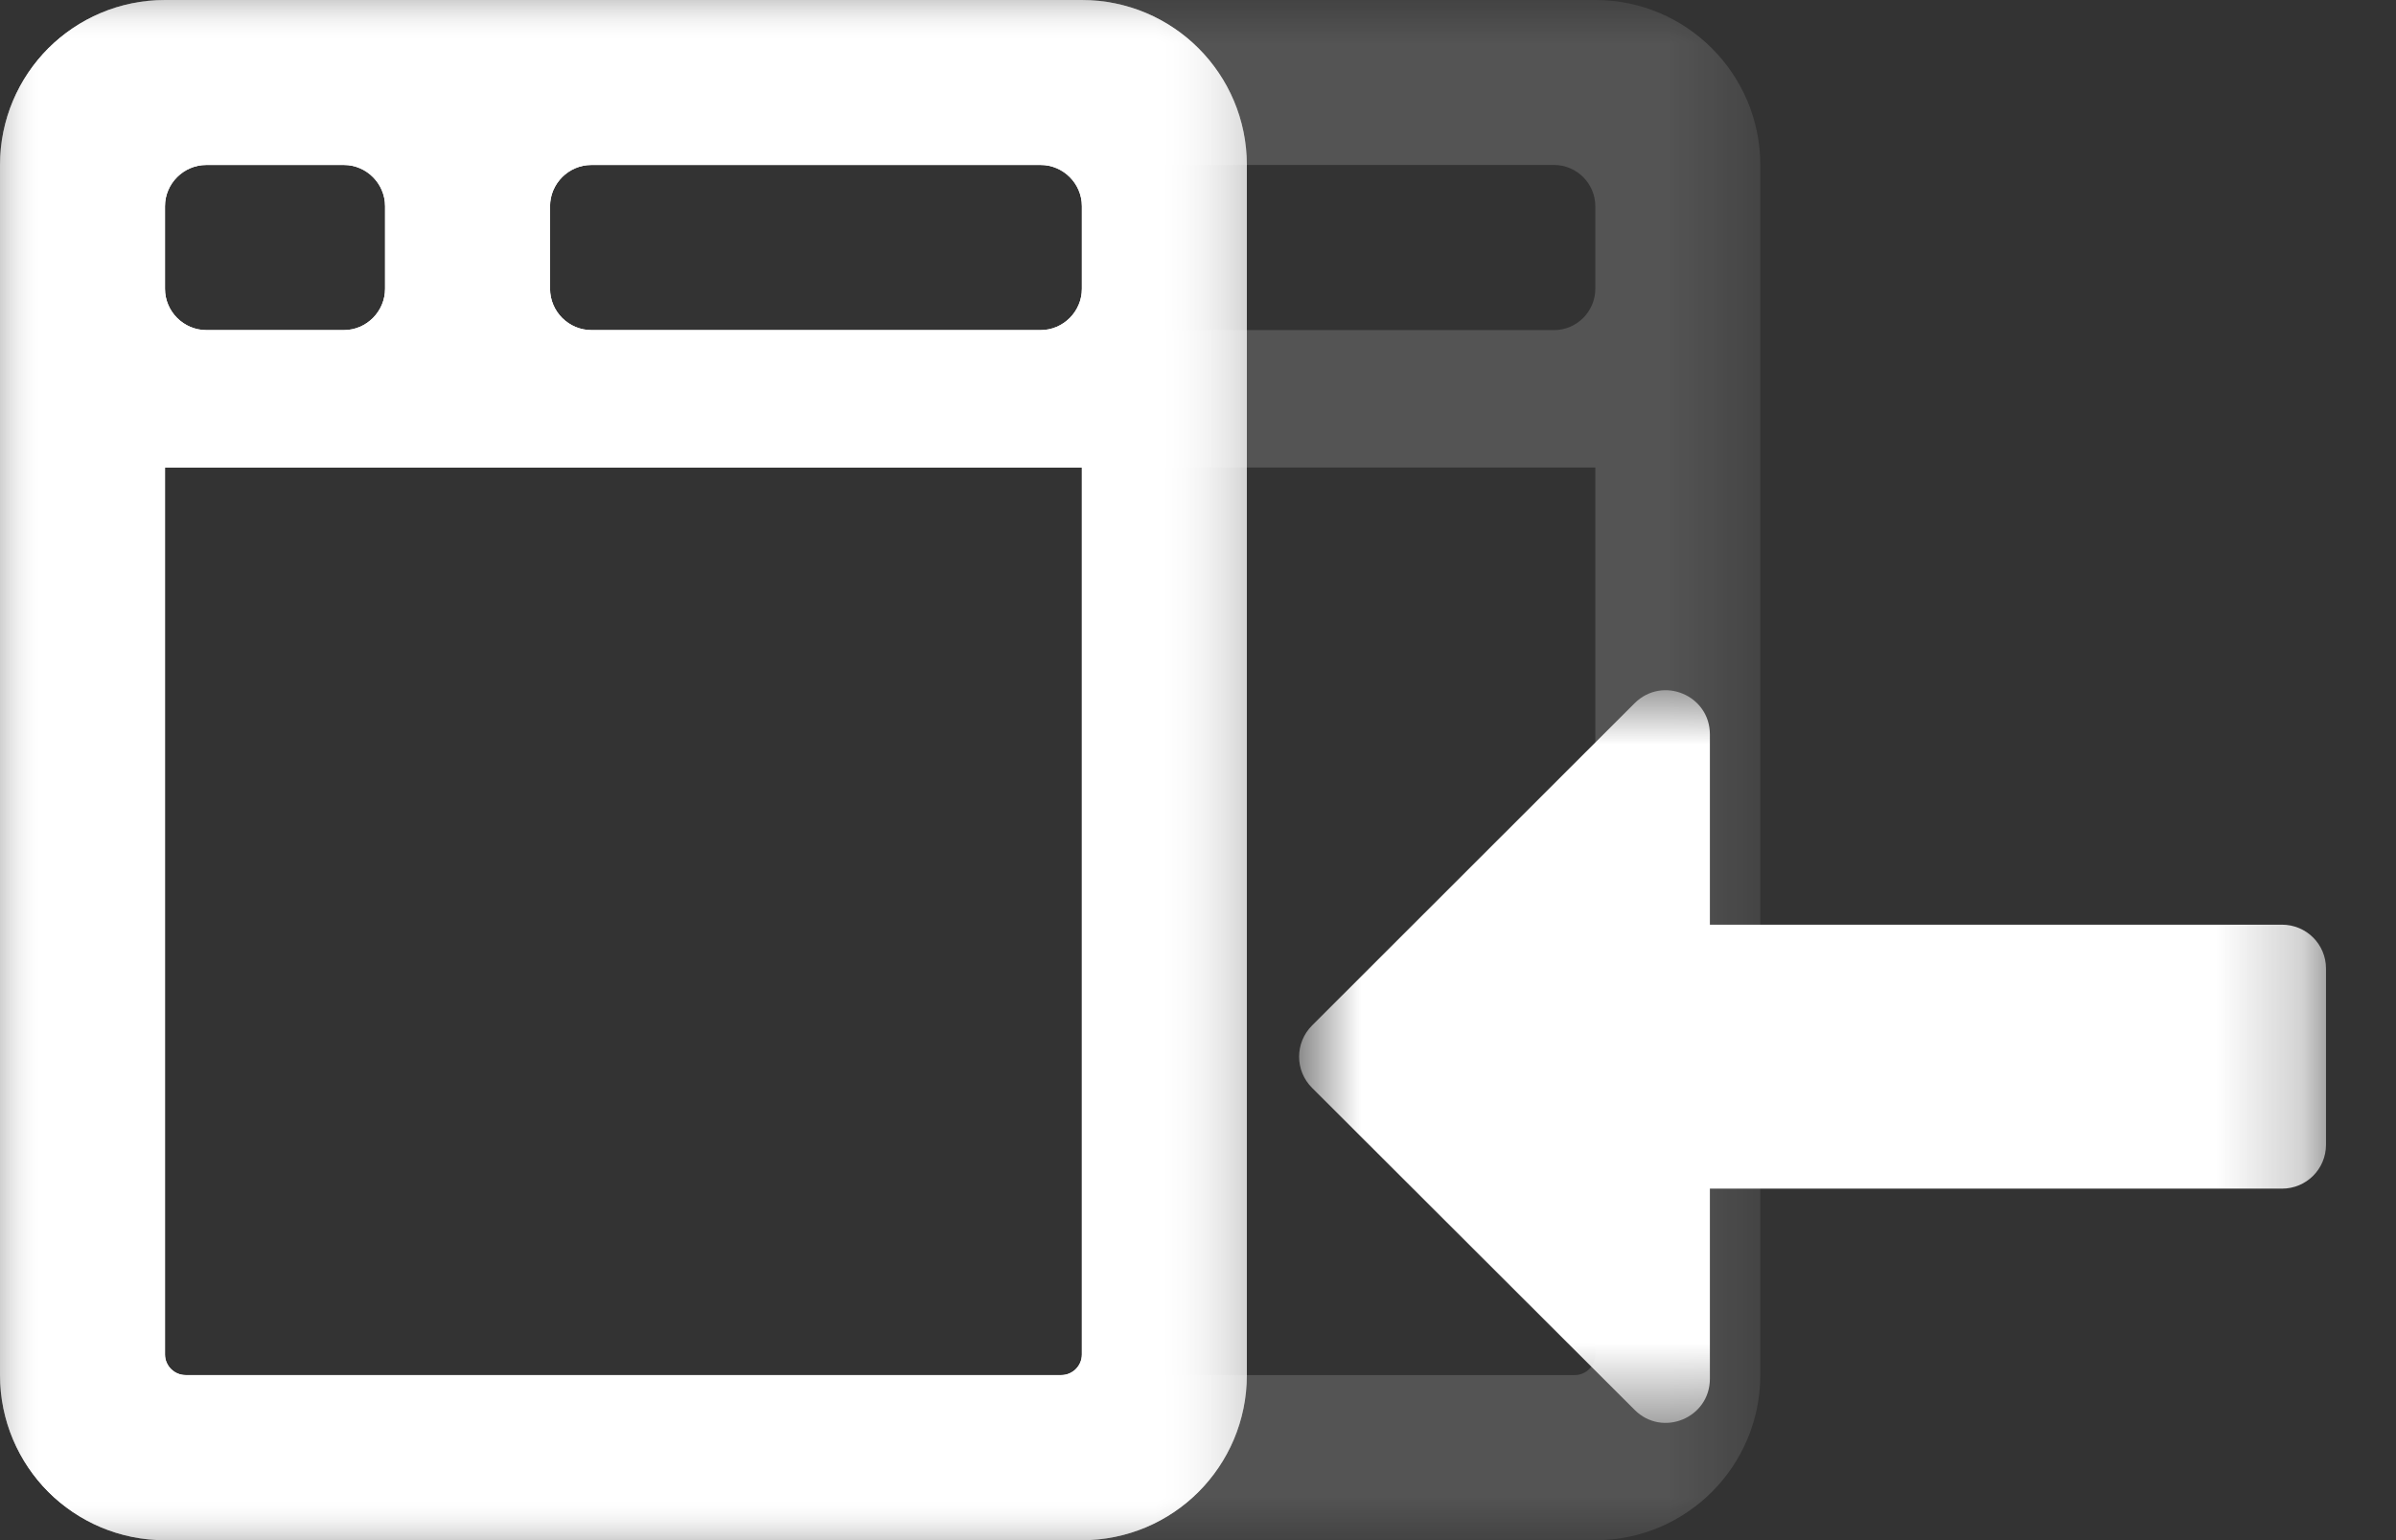 <?xml version="1.0" encoding="UTF-8"?>
<svg width="28px" height="18px" viewBox="0 0 28 18" version="1.1" xmlns="http://www.w3.org/2000/svg" xmlns:xlink="http://www.w3.org/1999/xlink">
    <rect x="0" y="0" width="28" height="18" fill="#333333" stroke="none"/>
    <title>icon_unfold_small</title>
    <defs>
        <polygon id="path-1" points="0 0 20.571 0 20.571 18 0 18"></polygon>
        <polygon id="path-3" points="0.782 0.867 12.781 0.867 12.781 9.43 0.782 9.43"></polygon>
        <polygon id="path-5" points="0 0 14.571 0 14.571 18 0 18"></polygon>
        <polygon id="path-7" points="0 0 14.571 0 14.571 18 0 18"></polygon>
    </defs>
    <g id="Page-1" stroke="none" stroke-width="1" fill="none" fill-rule="evenodd">
        <g id="Apple-TV" transform="translate(-691, -326)">
            <g id="icon_unfold_small" transform="translate(691, 326)">
                <g id="Group-3">
                    <mask id="mask-2" fill="white">
                        <use xlink:href="#path-1"></use>
                    </mask>
                    <g id="Clip-2"></g>
                    <path d="M18.643,3.375 C18.643,3.64 18.426,3.858 18.161,3.858 L6.911,3.858 C6.645,3.858 6.428,3.64 6.428,3.375 L6.428,2.41 C6.428,2.146 6.645,1.928 6.911,1.928 L18.161,1.928 C18.426,1.928 18.643,2.146 18.643,2.41 L18.643,3.375 Z M18.643,15.83 C18.643,15.963 18.534,16.071 18.402,16.071 L2.169,16.071 C2.037,16.071 1.928,15.963 1.928,15.83 L1.928,5.464 L18.643,5.464 L18.643,15.83 Z M1.928,2.41 C1.928,2.146 2.145,1.928 2.411,1.928 L4.017,1.928 C4.283,1.928 4.5,2.146 4.5,2.41 L4.5,3.375 C4.5,3.64 4.283,3.858 4.017,3.858 L2.411,3.858 C2.145,3.858 1.928,3.64 1.928,3.375 L1.928,2.41 Z M18.643,-0 L1.928,-0 C0.864,-0 -0,0.864 -0,1.928 L-0,16.071 C-0,17.137 0.864,18.001 1.928,18.001 L18.643,18.001 C19.707,18.001 20.571,17.137 20.571,16.071 L20.571,1.928 C20.571,0.864 19.707,-0 18.643,-0 L18.643,-0 Z" id="Fill-1" fill="#FFFFFF" opacity="0.4" mask="url(#mask-2)"></path>
                </g>
                <g id="Group-6" transform="translate(14.4, 7.2)">
                    <mask id="mask-4" fill="white">
                        <use xlink:href="#path-3"></use>
                    </mask>
                    <g id="Clip-5"></g>
                    <path d="M12.267,6.692 L5.582,6.692 L5.582,8.914 C5.582,9.373 5.027,9.602 4.703,9.278 L0.933,5.514 C0.731,5.313 0.731,4.987 0.933,4.785 L4.703,1.018 C5.03,0.694 5.582,0.925 5.582,1.383 L5.582,3.607 L12.267,3.607 C12.553,3.607 12.782,3.836 12.782,4.12 L12.782,6.178 C12.782,6.463 12.553,6.692 12.267,6.692" id="Fill-4" fill="#FFFFFF" mask="url(#mask-4)"></path>
                </g>
                <g id="Group-9">
                    <mask id="mask-6" fill="white">
                        <use xlink:href="#path-5"></use>
                    </mask>
                    <g id="Clip-8"></g>
                    <path d="M12.643,3.375 C12.643,3.64 12.426,3.858 12.161,3.858 L6.911,3.858 C6.645,3.858 6.428,3.64 6.428,3.375 L6.428,2.41 C6.428,2.146 6.645,1.928 6.911,1.928 L12.161,1.928 C12.426,1.928 12.643,2.146 12.643,2.41 L12.643,3.375 Z M12.643,15.83 C12.643,15.963 12.534,16.071 12.402,16.071 L2.169,16.071 C2.037,16.071 1.928,15.963 1.928,15.83 L1.928,5.464 L12.643,5.464 L12.643,15.83 Z M1.928,2.41 C1.928,2.146 2.145,1.928 2.411,1.928 L4.019,1.928 C4.283,1.928 4.5,2.146 4.5,2.41 L4.5,3.375 C4.5,3.64 4.283,3.858 4.019,3.858 L2.411,3.858 C2.145,3.858 1.928,3.64 1.928,3.375 L1.928,2.41 Z M12.643,-0 L1.928,-0 C0.864,-0 -0,0.864 -0,1.928 L-0,16.071 C-0,17.137 0.864,18.001 1.928,18.001 L12.643,18.001 C13.707,18.001 14.571,17.137 14.571,16.071 L14.571,1.928 C14.571,0.864 13.707,-0 12.643,-0 L12.643,-0 Z" id="Fill-7" fill="#FFFFFF" mask="url(#mask-6)"></path>
                </g>
                <g id="Group-12">
                    <mask id="mask-8" fill="white">
                        <use xlink:href="#path-7"></use>
                    </mask>
                    <g id="Clip-11"></g>
                    <path d="M12.643,3.375 C12.643,3.64 12.426,3.858 12.161,3.858 L6.911,3.858 C6.645,3.858 6.428,3.64 6.428,3.375 L6.428,2.41 C6.428,2.146 6.645,1.928 6.911,1.928 L12.161,1.928 C12.426,1.928 12.643,2.146 12.643,2.41 L12.643,3.375 Z M12.643,15.83 C12.643,15.963 12.534,16.071 12.402,16.071 L2.169,16.071 C2.037,16.071 1.928,15.963 1.928,15.83 L1.928,5.464 L12.643,5.464 L12.643,15.83 Z M1.928,2.41 C1.928,2.146 2.145,1.928 2.411,1.928 L4.019,1.928 C4.283,1.928 4.5,2.146 4.5,2.41 L4.5,3.375 C4.5,3.64 4.283,3.858 4.019,3.858 L2.411,3.858 C2.145,3.858 1.928,3.64 1.928,3.375 L1.928,2.41 Z M12.643,-0 L1.928,-0 C0.864,-0 -0,0.864 -0,1.928 L-0,16.071 C-0,17.137 0.864,18.001 1.928,18.001 L12.643,18.001 C13.707,18.001 14.571,17.137 14.571,16.071 L14.571,1.928 C14.571,0.864 13.707,-0 12.643,-0 L12.643,-0 Z" id="Fill-10" fill="#FFFFFF" mask="url(#mask-8)"></path>
                </g>
            </g>
        </g>
    </g>
</svg>